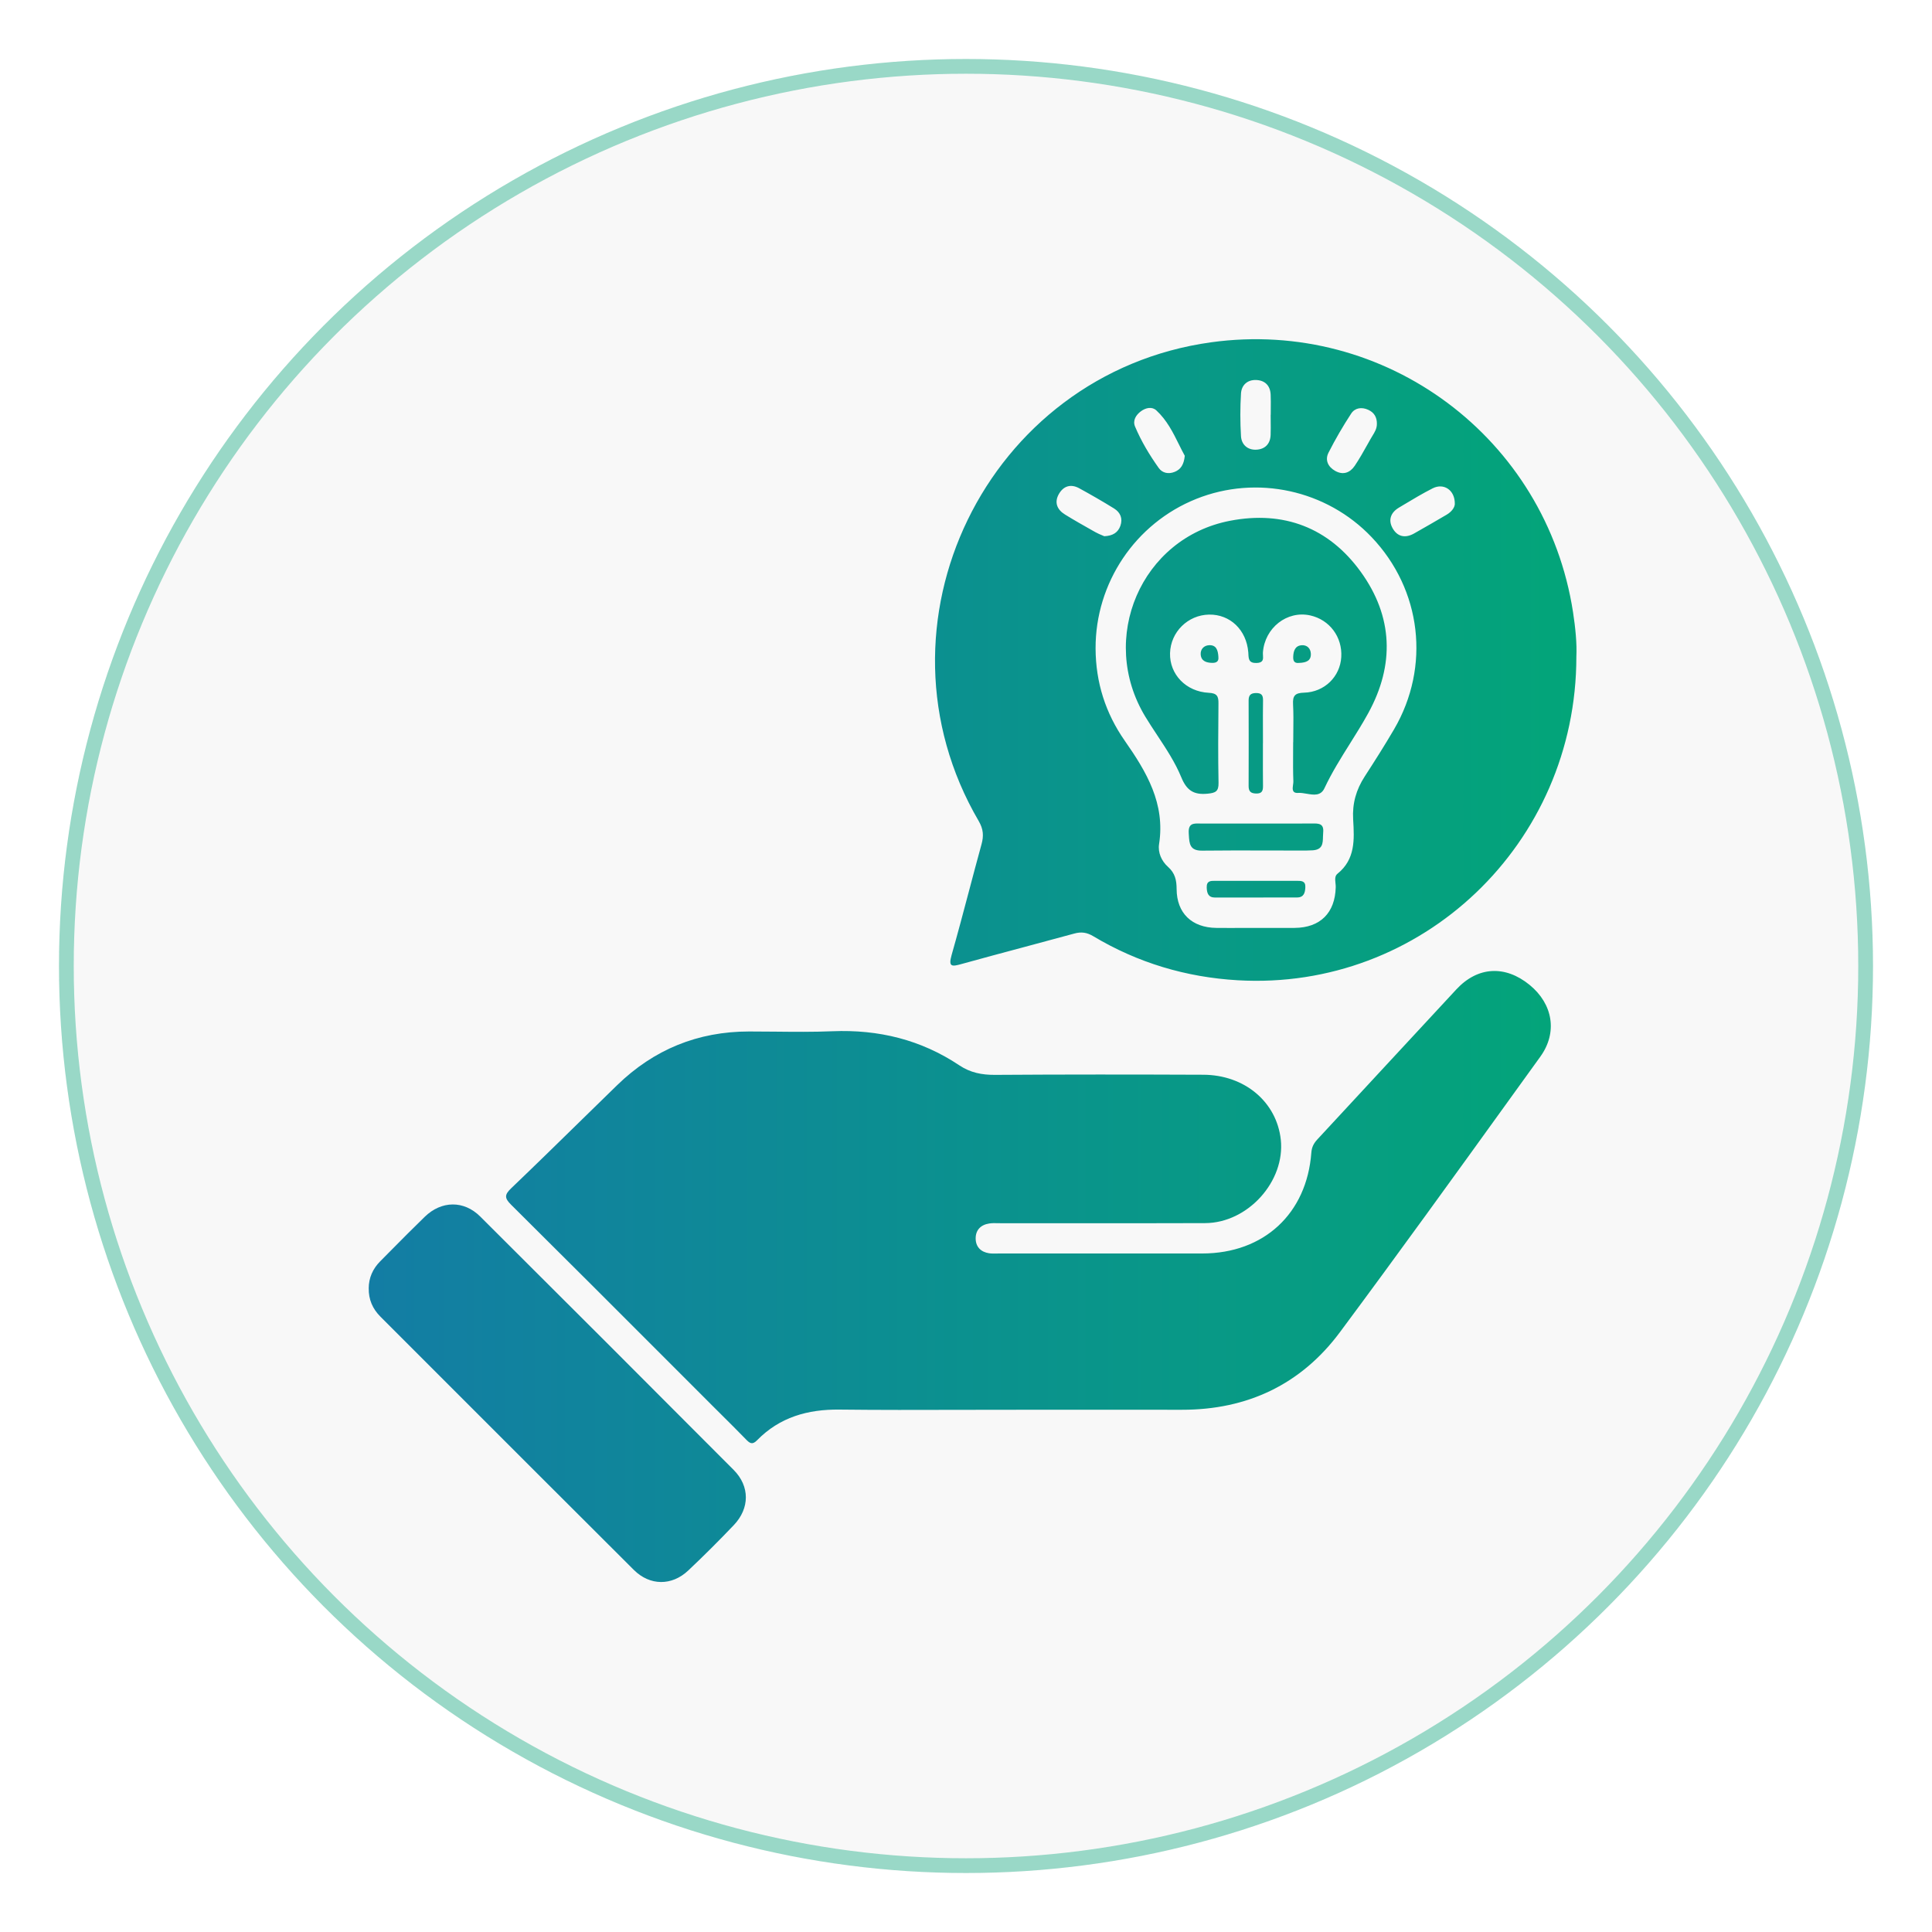 <svg width="131" height="131" viewBox="0 0 131 131" fill="none" xmlns="http://www.w3.org/2000/svg">
<g filter="url(#filter0_d_359_418)">
<circle cx="65.5" cy="61.5" r="61.5" fill="#F8F8F8"/>
<circle cx="65.5" cy="61.5" r="61" stroke="#03A679" stroke-opacity="0.39"/>
<path fill-rule="evenodd" clip-rule="evenodd" d="M106.886 40.521C106.888 53.239 96.375 63.192 83.924 62.467C80.427 62.264 77.144 61.285 74.129 59.48C73.698 59.223 73.321 59.168 72.845 59.299C71.709 59.61 70.57 59.915 69.431 60.219C68.011 60.599 66.592 60.978 65.177 61.371C64.536 61.55 64.296 61.566 64.522 60.763C64.928 59.338 65.307 57.905 65.687 56.473C65.971 55.4 66.254 54.328 66.549 53.259C66.71 52.678 66.682 52.218 66.359 51.667C58.593 38.378 66.89 21.314 82.124 19.209C93.947 17.576 104.839 25.692 106.66 37.508C106.824 38.579 106.93 39.659 106.886 40.521ZM86.016 58.918H86.016C86.605 58.919 87.195 58.92 87.784 58.917C89.522 58.903 90.527 57.901 90.57 56.153C90.572 56.069 90.563 55.978 90.553 55.887C90.528 55.643 90.502 55.393 90.685 55.247C91.909 54.267 91.83 52.917 91.753 51.597L91.751 51.555C91.687 50.477 91.957 49.542 92.533 48.652C93.215 47.599 93.888 46.54 94.521 45.458C97.01 41.203 96.395 35.982 93.002 32.42C89.953 29.218 85.224 28.186 81.118 29.826C76.979 31.48 74.27 35.525 74.286 39.974C74.296 42.274 74.961 44.36 76.267 46.229C77.741 48.338 79.02 50.484 78.592 53.229C78.5 53.81 78.761 54.389 79.196 54.776C79.674 55.201 79.779 55.675 79.781 56.277C79.786 57.919 80.816 58.901 82.479 58.917C83.067 58.923 83.657 58.921 84.246 58.919H84.247C84.541 58.918 84.836 58.917 85.13 58.917H85.132C85.426 58.917 85.72 58.917 86.014 58.918H86.014H86.015H86.015H86.015H86.016ZM86.165 23.709V23.709C86.168 23.392 86.172 23.074 86.157 22.757C86.13 22.151 85.778 21.796 85.19 21.767C84.59 21.737 84.183 22.103 84.146 22.677C84.087 23.642 84.087 24.615 84.146 25.58C84.183 26.159 84.604 26.523 85.194 26.491C85.771 26.459 86.134 26.102 86.155 25.491C86.166 25.18 86.163 24.868 86.16 24.556V24.556C86.159 24.412 86.157 24.268 86.157 24.123L86.162 24.125C86.162 23.987 86.163 23.849 86.165 23.711V23.711V23.71V23.71V23.71V23.71V23.709ZM98.644 30.172C98.66 29.22 97.886 28.733 97.145 29.11C96.465 29.455 95.809 29.848 95.155 30.24L95.15 30.243C95.051 30.302 94.952 30.362 94.853 30.421C94.308 30.746 94.114 31.245 94.418 31.803C94.743 32.398 95.281 32.51 95.876 32.176C96.619 31.759 97.356 31.329 98.09 30.899C98.429 30.7 98.637 30.41 98.644 30.174V30.172ZM80.337 26.909C80.2 26.662 80.069 26.399 79.936 26.13C79.541 25.332 79.121 24.484 78.402 23.823C78.109 23.556 77.691 23.645 77.366 23.883C77.018 24.139 76.791 24.516 76.963 24.924C77.384 25.921 77.942 26.852 78.569 27.733C78.814 28.078 79.23 28.165 79.651 27.994C80.058 27.829 80.271 27.513 80.335 26.909H80.337ZM93.361 24.734C93.364 24.292 93.178 23.97 92.769 23.784C92.32 23.583 91.87 23.656 91.618 24.041C91.06 24.894 90.543 25.782 90.081 26.692C89.831 27.182 90.037 27.648 90.525 27.925C91.067 28.234 91.54 28.058 91.861 27.58C92.179 27.107 92.458 26.608 92.738 26.109C92.806 25.988 92.874 25.866 92.943 25.745C92.98 25.679 93.02 25.614 93.06 25.549L93.06 25.549L93.06 25.549C93.213 25.3 93.368 25.049 93.359 24.734H93.361ZM74.879 32.359C75.462 32.331 75.805 32.105 75.966 31.659C76.144 31.162 75.97 30.744 75.54 30.478C74.767 30 73.978 29.545 73.179 29.108C72.607 28.794 72.106 28.952 71.795 29.501C71.472 30.069 71.678 30.558 72.209 30.885C72.831 31.27 73.468 31.629 74.104 31.988L74.275 32.084C74.436 32.175 74.607 32.246 74.744 32.302C74.793 32.323 74.838 32.342 74.877 32.359H74.879ZM64.988 91.595L64.98 91.595H64.979H64.979H64.978H64.978H64.978H64.977H64.977C62.293 91.602 59.61 91.609 56.927 91.578C54.772 91.553 52.864 92.091 51.331 93.66C51.009 93.99 50.835 93.859 50.586 93.603C50.051 93.052 49.506 92.51 48.962 91.969L48.962 91.969L48.962 91.969L48.962 91.969L48.961 91.969L48.961 91.969L48.961 91.969L48.961 91.968C48.737 91.745 48.512 91.523 48.289 91.299C47.453 90.463 46.617 89.626 45.781 88.789L45.781 88.789L45.781 88.789L45.781 88.789L45.781 88.789L45.769 88.777L45.767 88.775L45.766 88.774C42.069 85.073 38.371 81.372 34.659 77.69C34.199 77.234 34.201 77.01 34.666 76.566C36.29 75.013 37.896 73.441 39.502 71.869C40.282 71.106 41.062 70.343 41.844 69.582C44.333 67.162 47.317 65.94 50.794 65.94C51.371 65.94 51.948 65.946 52.526 65.951H52.526H52.526H52.526H52.527H52.527H52.527H52.528C53.834 65.965 55.141 65.978 56.445 65.924C59.567 65.796 62.445 66.496 65.046 68.234C65.794 68.733 66.57 68.886 67.458 68.882C72.166 68.85 76.874 68.854 81.584 68.873C84.394 68.882 86.562 70.719 86.844 73.267C87.155 76.093 84.618 78.923 81.712 78.934C78.63 78.946 75.548 78.944 72.466 78.942C70.925 78.941 69.385 78.94 67.844 78.941C67.778 78.941 67.712 78.94 67.646 78.938C67.455 78.934 67.263 78.93 67.076 78.959C66.488 79.049 66.14 79.415 66.156 80.005C66.17 80.552 66.513 80.892 67.062 80.977C67.228 81.002 67.398 80.999 67.568 80.996C67.628 80.994 67.687 80.993 67.746 80.993C69.277 80.993 70.808 80.993 72.34 80.994H72.34C75.403 80.995 78.467 80.996 81.529 80.993C85.695 80.986 88.608 78.296 88.916 74.153C88.944 73.78 89.083 73.517 89.326 73.256C90.669 71.808 92.011 70.358 93.353 68.908L93.354 68.906C95.152 66.963 96.949 65.021 98.751 63.083C100.195 61.529 102.057 61.431 103.711 62.778C105.296 64.071 105.628 66.006 104.441 67.649C103.776 68.57 103.112 69.491 102.447 70.413L102.447 70.414L102.446 70.414L102.446 70.414L102.446 70.414L102.446 70.414L102.446 70.414L102.446 70.414C98.607 75.74 94.767 81.065 90.852 86.332C88.216 89.876 84.572 91.597 80.134 91.59C77.527 91.585 74.921 91.587 72.314 91.588C71.011 91.589 69.708 91.59 68.405 91.59H68.398C67.261 91.59 66.125 91.593 64.988 91.595ZM25.782 81.521C25.279 82.027 25.005 82.638 25 83.358L25.002 83.356C24.989 84.111 25.265 84.747 25.794 85.275C27.127 86.608 28.459 87.942 29.792 89.275L29.834 89.316L29.838 89.321C34.216 93.7 38.595 98.081 42.981 102.452C44.066 103.531 45.553 103.538 46.662 102.493C47.721 101.495 48.751 100.466 49.753 99.414C50.842 98.272 50.853 96.78 49.744 95.666C44.027 89.929 38.301 84.203 32.561 78.486C31.454 77.383 29.937 77.406 28.809 78.497C28.015 79.266 27.238 80.051 26.461 80.836C26.235 81.065 26.009 81.293 25.782 81.521ZM87.694 45.555V45.555V45.555C87.701 44.955 87.708 44.356 87.676 43.758C87.644 43.177 87.807 42.983 88.42 42.967C89.813 42.93 90.868 41.876 90.945 40.553C91.028 39.192 90.152 38.019 88.836 37.728C87.267 37.383 85.759 38.568 85.633 40.235C85.629 40.298 85.633 40.365 85.637 40.433C85.654 40.686 85.671 40.941 85.201 40.954C84.681 40.968 84.666 40.687 84.648 40.359L84.645 40.295C84.644 40.275 84.642 40.254 84.641 40.233C84.519 38.709 83.407 37.648 81.98 37.673C80.543 37.698 79.374 38.853 79.335 40.288C79.296 41.718 80.413 42.901 81.969 42.976C82.522 43.003 82.625 43.214 82.618 43.697C82.6 45.492 82.588 47.291 82.623 49.086C82.634 49.665 82.417 49.764 81.884 49.816C80.955 49.908 80.47 49.608 80.102 48.714C79.684 47.695 79.076 46.776 78.468 45.856L78.468 45.856C78.194 45.441 77.92 45.026 77.663 44.602C74.447 39.3 77.366 32.473 83.403 31.311C87.038 30.611 90.099 31.771 92.27 34.777C94.459 37.806 94.574 41.082 92.773 44.358C92.388 45.059 91.964 45.736 91.539 46.413C90.92 47.399 90.301 48.386 89.804 49.448C89.552 49.983 89.069 49.9 88.596 49.819C88.397 49.785 88.201 49.751 88.024 49.764C87.593 49.793 87.637 49.48 87.676 49.205C87.688 49.121 87.7 49.041 87.697 48.974C87.672 48.332 87.676 47.688 87.68 47.046C87.682 46.805 87.683 46.564 87.683 46.323L87.688 46.325C87.688 46.069 87.691 45.812 87.694 45.555V45.555V45.555V45.555V45.555ZM86.25 51.842C85.909 51.841 85.568 51.841 85.226 51.841H85.224C84.808 51.841 84.392 51.841 83.976 51.842H83.976H83.975H83.975C83.141 51.843 82.306 51.844 81.472 51.841C81.455 51.841 81.437 51.84 81.42 51.84C81.393 51.84 81.367 51.839 81.341 51.839H81.341H81.341C80.93 51.829 80.561 51.821 80.603 52.493C80.606 52.535 80.608 52.577 80.61 52.619C80.644 53.205 80.671 53.688 81.511 53.678C82.992 53.66 84.472 53.664 85.952 53.668C86.576 53.669 87.199 53.671 87.823 53.671C87.879 53.671 87.934 53.671 87.99 53.671C88.025 53.672 88.059 53.672 88.094 53.672H88.094H88.094H88.094H88.094H88.094H88.094H88.094C88.403 53.674 88.711 53.676 89.017 53.655C89.685 53.608 89.695 53.179 89.705 52.737C89.707 52.639 89.71 52.54 89.719 52.445C89.781 51.834 89.413 51.832 88.978 51.836C88.07 51.844 87.161 51.843 86.251 51.842H86.251H86.251H86.251H86.25ZM85.196 55.725H87.935H87.939C88.235 55.725 88.527 55.725 88.509 56.153C88.495 56.528 88.411 56.851 87.951 56.853C86.469 56.859 84.987 56.858 83.504 56.858H83.504H83.504H83.501L82.389 56.858C81.93 56.858 81.834 56.567 81.822 56.176C81.807 55.719 82.096 55.722 82.39 55.725L82.427 55.725L82.458 55.725H85.196ZM85.632 47.179C85.633 46.916 85.633 46.652 85.633 46.389L85.636 46.387C85.636 46.103 85.635 45.819 85.634 45.535V45.535C85.631 44.853 85.629 44.172 85.64 43.491C85.645 43.134 85.535 42.987 85.155 42.992C84.778 42.999 84.663 43.159 84.663 43.507C84.67 45.44 84.67 47.371 84.663 49.301C84.663 49.661 84.808 49.796 85.171 49.805C85.572 49.814 85.643 49.622 85.638 49.285C85.63 48.583 85.631 47.881 85.632 47.179ZM82.611 40.542C82.643 40.787 82.545 40.954 82.195 40.947C81.781 40.938 81.438 40.816 81.413 40.366C81.394 40.025 81.628 39.764 81.984 39.748C82.467 39.727 82.586 40.075 82.614 40.542H82.611ZM87.686 40.542C87.669 40.908 87.859 40.977 88.088 40.947V40.949C88.569 40.931 88.907 40.805 88.882 40.318C88.864 39.959 88.617 39.725 88.267 39.75C87.814 39.782 87.701 40.132 87.686 40.542Z" fill="url(#paint0_linear_359_418)"/>
</g>
<defs>
<filter id="filter0_d_359_418" x="0" y="0" width="131" height="131" filterUnits="userSpaceOnUse" color-interpolation-filters="sRGB">
<feFlood flood-opacity="0" result="BackgroundImageFix"/>
<feColorMatrix in="SourceAlpha" type="matrix" values="0 0 0 0 0 0 0 0 0 0 0 0 0 0 0 0 0 0 127 0" result="hardAlpha"/>
<feOffset dy="4"/>
<feGaussianBlur stdDeviation="2"/>
<feComposite in2="hardAlpha" operator="out"/>
<feColorMatrix type="matrix" values="0 0 0 0 0 0 0 0 0 0 0 0 0 0 0 0 0 0 0.25 0"/>
<feBlend mode="normal" in2="BackgroundImageFix" result="effect1_dropShadow_359_418"/>
<feBlend mode="normal" in="SourceGraphic" in2="effect1_dropShadow_359_418" result="shape"/>
</filter>
<linearGradient id="paint0_linear_359_418" x1="25" y1="61.135" x2="106.896" y2="61.135" gradientUnits="userSpaceOnUse">
<stop stop-color="#137DA4"/>
<stop offset="1" stop-color="#03A579"/>
</linearGradient>
</defs>
</svg>
